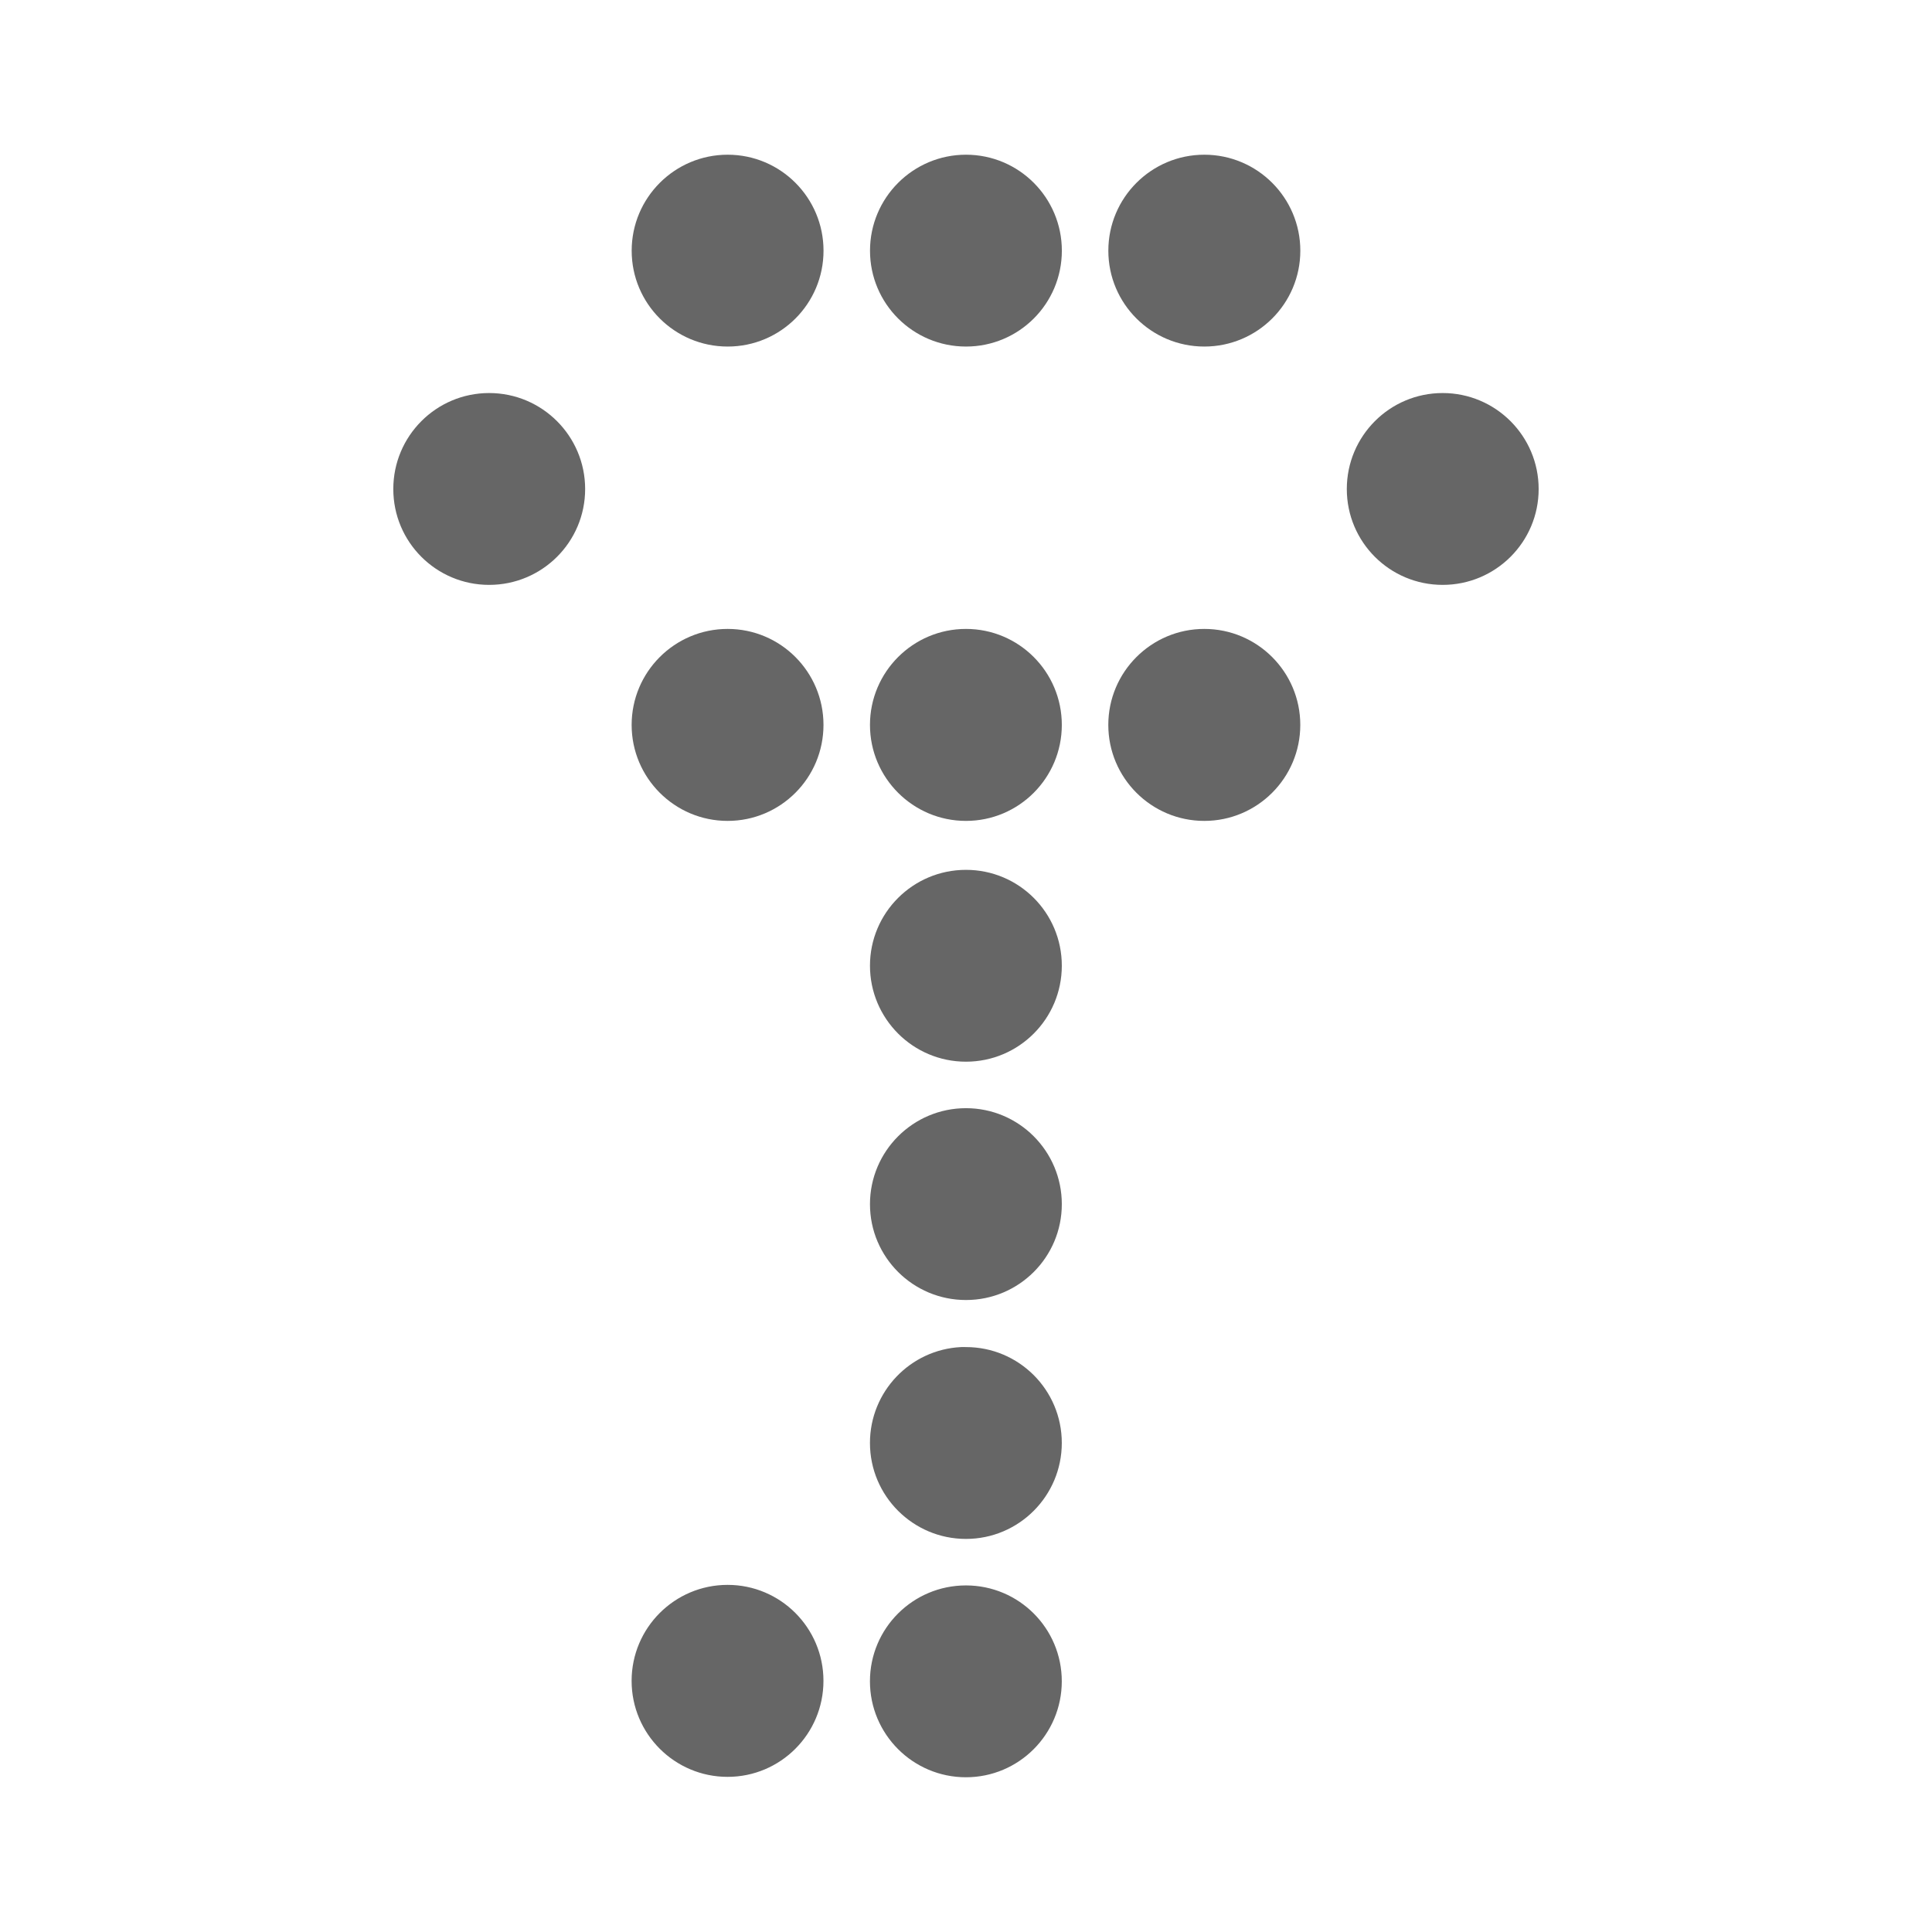 <?xml version="1.0" encoding="UTF-8" standalone="no"?>
<!-- Created with Inkscape (http://www.inkscape.org/) -->

<svg
   xmlns:dc="http://purl.org/dc/elements/1.1/"
   xmlns:cc="http://creativecommons.org/ns#"
   xmlns:rdf="http://www.w3.org/1999/02/22-rdf-syntax-ns#"
   xmlns:svg="http://www.w3.org/2000/svg"
   xmlns="http://www.w3.org/2000/svg"
   xmlns:inkscape="http://www.inkscape.org/namespaces/inkscape"
   version="1.1"
   width="100%"
   height="100%"
   viewBox="0 0 512 512"
   id="svg2">
  <defs
     id="defs4">
    <clipPath
       id="1">
      <path
         d="M 26,0 C 11.603,0 0,11.603 0,26 v 460 c 0,14.397 11.603,26 26,26 h 460 c 14.397,0 26,-11.603 26,-26 V 26 C 512,11.603 500.397,0 486,0 H 26"
         inkscape:connector-curvature="0"
         id="path682" />
    </clipPath>
  </defs>
  <path
     d="M 26,0 C 11.603,0 0,11.603 0,26 v 460 c 0,14.397 11.603,26 26,26 h 460 c 14.397,0 26,-11.603 26,-26 V 26 C 512,11.603 500.397,0 486,0 H 26"
     inkscape:connector-curvature="0"
     id="path1025"
     style="fill:none" />
  <g
     id="g1069"
     style="line-height:125%;letter-spacing:0;word-spacing:0;font-family:Gentium Book Basic">
  </g>
  <g
     id="g1117"
     style="line-height:125%;letter-spacing:0;word-spacing:0;font-family:Gentium Book Basic">
  </g>
  <g
     id="g1165"
     style="line-height:125%;letter-spacing:0;word-spacing:0;font-family:Gentium Book Basic">
  </g>
  <g
     id="g1213"
     style="line-height:125%;letter-spacing:0;word-spacing:0;font-family:Gentium Book Basic">
  </g>
  <g
     id="g1261"
     style="font-size:208.33px;line-height:125%;letter-spacing:0;word-spacing:0;font-family:Gentium Book Basic">
  </g>
  <g
     id="g1327"
     style="line-height:125%;letter-spacing:0;word-spacing:0;font-family:Gentium Book Basic">
  </g>
  <g
     id="g1375"
     style="line-height:125%;letter-spacing:0;word-spacing:0;font-family:Gentium Book Basic">
  </g>
  <g
     id="g1423"
     style="line-height:125%;letter-spacing:0;word-spacing:0;font-family:Gentium Book Basic">
  </g>
  <g
     id="g1471"
     style="line-height:125%;letter-spacing:0;word-spacing:0;font-family:Gentium Book Basic">
  </g>
  <g
     id="g1519"
     style="font-size:208.33px;line-height:125%;letter-spacing:0;word-spacing:0;font-family:Gentium Book Basic">
  </g>
  <g
     id="g1585"
     style="line-height:125%;letter-spacing:0;word-spacing:0;font-family:Gentium Book Basic">
  </g>
  <g
     id="g1633"
     style="line-height:125%;letter-spacing:0;word-spacing:0;font-family:Gentium Book Basic">
  </g>
  <g
     id="g1681"
     style="line-height:125%;letter-spacing:0;word-spacing:0;font-family:Gentium Book Basic">
  </g>
  <g
     id="g1729"
     style="line-height:125%;letter-spacing:0;word-spacing:0;font-family:Gentium Book Basic">
  </g>
  <g
     id="g1777"
     style="line-height:125%;letter-spacing:0;word-spacing:0;font-family:Gentium Book Basic">
  </g>
  <g
     id="g1825"
     style="line-height:125%;letter-spacing:0;word-spacing:0;font-family:Gentium Book Basic">
  </g>
  <g
     id="g1873"
     style="font-size:208.33px;line-height:125%;letter-spacing:0;word-spacing:0;font-family:Gentium Book Basic">
  </g>
  <g
     id="g1939"
     style="line-height:125%;letter-spacing:0;word-spacing:0;font-family:Gentium Book Basic">
  </g>
  <g
     id="g1987"
     style="line-height:125%;letter-spacing:0;word-spacing:0;font-family:Gentium Book Basic">
  </g>
  <g
     id="g2035"
     style="line-height:125%;letter-spacing:0;word-spacing:0;font-family:Gentium Book Basic">
  </g>
  <g
     id="g2083"
     style="line-height:125%;letter-spacing:0;word-spacing:0;font-family:Gentium Book Basic">
  </g>
  <g
     id="g2131"
     style="font-size:208.33px;line-height:125%;letter-spacing:0;word-spacing:0;font-family:Gentium Book Basic">
  </g>
  <g
     id="g2197"
     style="line-height:125%;letter-spacing:0;word-spacing:0;font-family:Gentium Book Basic">
  </g>
  <g
     id="g2245"
     style="line-height:125%;letter-spacing:0;word-spacing:0;font-family:Gentium Book Basic">
  </g>
  <g
     id="g2293"
     style="line-height:125%;letter-spacing:0;word-spacing:0;font-family:Gentium Book Basic">
  </g>
  <g
     id="g2341"
     style="line-height:125%;letter-spacing:0;word-spacing:0;font-family:Gentium Book Basic">
  </g>
  <g
     id="g2389"
     style="line-height:125%;letter-spacing:0;word-spacing:0;font-family:Gentium Book Basic">
  </g>
  <g
     id="g2437"
     style="line-height:125%;letter-spacing:0;word-spacing:0;font-family:Gentium Book Basic">
  </g>
  <g
     id="g2485"
     style="font-size:208.33px;line-height:125%;letter-spacing:0;word-spacing:0;font-family:Gentium Book Basic">
  </g>
  <g
     id="g2551"
     style="line-height:125%;letter-spacing:0;word-spacing:0;font-family:Gentium Book Basic">
  </g>
  <g
     id="g2599"
     style="line-height:125%;letter-spacing:0;word-spacing:0;font-family:Gentium Book Basic">
  </g>
  <g
     id="g2647"
     style="line-height:125%;letter-spacing:0;word-spacing:0;font-family:Gentium Book Basic">
  </g>
  <g
     id="g2695"
     style="line-height:125%;letter-spacing:0;word-spacing:0;font-family:Gentium Book Basic">
  </g>
  <g
     id="g2743"
     style="font-size:208.33px;line-height:125%;letter-spacing:0;word-spacing:0;font-family:Gentium Book Basic">
  </g>
  <g
     id="g2809"
     style="line-height:125%;letter-spacing:0;word-spacing:0;font-family:Gentium Book Basic">
  </g>
  <g
     id="g2857"
     style="line-height:125%;letter-spacing:0;word-spacing:0;font-family:Gentium Book Basic">
  </g>
  <g
     id="g2905"
     style="line-height:125%;letter-spacing:0;word-spacing:0;font-family:Gentium Book Basic">
  </g>
  <g
     id="g2953"
     style="line-height:125%;letter-spacing:0;word-spacing:0;font-family:Gentium Book Basic">
  </g>
  <g
     id="g3001"
     style="line-height:125%;letter-spacing:0;word-spacing:0;font-family:Gentium Book Basic">
  </g>
  <g
     id="g3049"
     style="line-height:125%;letter-spacing:0;word-spacing:0;font-family:Gentium Book Basic">
  </g>
  <g
     id="g3097"
     style="font-size:208.33px;line-height:125%;letter-spacing:0;word-spacing:0;font-family:Gentium Book Basic">
  </g>
  <g
     id="g3163"
     style="line-height:125%;letter-spacing:0;word-spacing:0;font-family:Gentium Book Basic">
  </g>
  <g
     id="g3211"
     style="line-height:125%;letter-spacing:0;word-spacing:0;font-family:Gentium Book Basic">
  </g>
  <g
     id="g3259"
     style="line-height:125%;letter-spacing:0;word-spacing:0;font-family:Gentium Book Basic">
  </g>
  <g
     id="g3307"
     style="line-height:125%;letter-spacing:0;word-spacing:0;font-family:Gentium Book Basic">
  </g>
  <g
     id="g3355"
     style="font-size:208.33px;line-height:125%;letter-spacing:0;word-spacing:0;font-family:Gentium Book Basic">
  </g>
  <g
     id="g3421"
     style="line-height:125%;letter-spacing:0;word-spacing:0;font-family:Gentium Book Basic">
  </g>
  <g
     id="g3469"
     style="line-height:125%;letter-spacing:0;word-spacing:0;font-family:Gentium Book Basic">
  </g>
  <g
     id="g3517"
     style="line-height:125%;letter-spacing:0;word-spacing:0;font-family:Gentium Book Basic">
  </g>
  <g
     id="g3565"
     style="line-height:125%;letter-spacing:0;word-spacing:0;font-family:Gentium Book Basic">
  </g>
  <g
     id="g3613"
     style="line-height:125%;letter-spacing:0;word-spacing:0;font-family:Gentium Book Basic">
  </g>
  <g
     id="g3661"
     style="line-height:125%;letter-spacing:0;word-spacing:0;font-family:Gentium Book Basic">
  </g>
  <g
     id="g3709"
     style="font-size:208.33px;line-height:125%;letter-spacing:0;word-spacing:0;font-family:Gentium Book Basic">
  </g>
  <g
     id="g3775"
     style="line-height:125%;letter-spacing:0;word-spacing:0;font-family:Gentium Book Basic">
  </g>
  <g
     id="g3823"
     style="line-height:125%;letter-spacing:0;word-spacing:0;font-family:Gentium Book Basic">
  </g>
  <g
     id="g3871"
     style="line-height:125%;letter-spacing:0;word-spacing:0;font-family:Gentium Book Basic">
  </g>
  <g
     id="g3919"
     style="line-height:125%;letter-spacing:0;word-spacing:0;font-family:Gentium Book Basic">
  </g>
  <g
     id="g3967"
     style="font-size:208.33px;line-height:125%;letter-spacing:0;word-spacing:0;font-family:Gentium Book Basic">
  </g>
  <g
     id="g4033"
     style="line-height:125%;letter-spacing:0;word-spacing:0;font-family:Gentium Book Basic">
  </g>
  <g
     id="g4081"
     style="line-height:125%;letter-spacing:0;word-spacing:0;font-family:Gentium Book Basic">
  </g>
  <g
     id="g4129"
     style="line-height:125%;letter-spacing:0;word-spacing:0;font-family:Gentium Book Basic">
  </g>
  <g
     id="g4177"
     style="line-height:125%;letter-spacing:0;word-spacing:0;font-family:Gentium Book Basic">
  </g>
  <g
     id="g4225"
     style="line-height:125%;letter-spacing:0;word-spacing:0;font-family:Gentium Book Basic">
  </g>
  <g
     id="g4273"
     style="line-height:125%;letter-spacing:0;word-spacing:0;font-family:Gentium Book Basic">
  </g>
  <g
     id="g4321"
     style="line-height:125%;letter-spacing:0;word-spacing:0;font-family:Gentium Book Basic">
  </g>
  <g
     id="g4369"
     style="font-size:208.33px;line-height:125%;letter-spacing:0;word-spacing:0;font-family:Gentium Book Basic">
  </g>
  <g
     id="g4435"
     style="line-height:125%;letter-spacing:0;word-spacing:0;font-family:Gentium Book Basic">
  </g>
  <g
     id="g4483"
     style="line-height:125%;letter-spacing:0;word-spacing:0;font-family:Gentium Book Basic">
  </g>
  <g
     id="g4531"
     style="line-height:125%;letter-spacing:0;word-spacing:0;font-family:Gentium Book Basic">
  </g>
  <g
     id="g4579"
     style="line-height:125%;letter-spacing:0;word-spacing:0;font-family:Gentium Book Basic">
  </g>
  <g
     id="g4627"
     style="font-size:208.33px;line-height:125%;letter-spacing:0;word-spacing:0;font-family:Gentium Book Basic">
  </g>
  <g
     id="g4693"
     style="line-height:125%;letter-spacing:0;word-spacing:0;font-family:Gentium Book Basic">
  </g>
  <g
     id="g4741"
     style="line-height:125%;letter-spacing:0;word-spacing:0;font-family:Gentium Book Basic">
  </g>
  <g
     id="g4789"
     style="line-height:125%;letter-spacing:0;word-spacing:0;font-family:Gentium Book Basic">
  </g>
  <g
     id="g4837"
     style="line-height:125%;letter-spacing:0;word-spacing:0;font-family:Gentium Book Basic">
  </g>
  <g
     id="g4885"
     style="line-height:125%;letter-spacing:0;word-spacing:0;font-family:Gentium Book Basic">
  </g>
  <g
     id="g4933"
     style="line-height:125%;letter-spacing:0;word-spacing:0;font-family:Gentium Book Basic">
  </g>
  <g
     id="g4981"
     style="line-height:125%;letter-spacing:0;word-spacing:0;font-family:Gentium Book Basic">
  </g>
  <g
     id="g5029"
     style="line-height:125%;letter-spacing:0;word-spacing:0;font-family:Gentium Book Basic">
  </g>
  <g
     id="g5077"
     style="line-height:125%;letter-spacing:0;word-spacing:0;font-family:Gentium Book Basic">
  </g>
  <g
     id="g5125"
     style="line-height:125%;letter-spacing:0;word-spacing:0;font-family:Gentium Book Basic">
  </g>
  <g
     id="g5173"
     style="line-height:125%;letter-spacing:0;word-spacing:0;font-family:Gentium Book Basic">
  </g>
  <g
     id="g5221"
     style="line-height:125%;letter-spacing:0;word-spacing:0;font-family:Gentium Book Basic">
  </g>
  <g
     id="g5269"
     style="line-height:125%;letter-spacing:0;word-spacing:0;font-family:Gentium Book Basic">
  </g>
  <g
     id="g5317"
     style="line-height:125%;letter-spacing:0;word-spacing:0;font-family:Gentium Book Basic">
  </g>
  <g
     id="g5365"
     style="line-height:125%;letter-spacing:0;word-spacing:0;font-family:Gentium Book Basic">
  </g>
  <g
     clip-path="url(#1)"
     id="g5417"
     style="opacity:0.0;color:#000000;fill-rule:evenodd">
    <path
       d="m 192.84,41 c -14.04,0 -25.438,11.396 -25.438,25.438 l 353.55,353.55 c 0,-14.04 11.396,-25.438 25.438,-25.438 z"
       inkscape:connector-curvature="0"
       id="path5419" />
    <path
       d="m 167.4,66.44 c 0,7.01 2.842,13.356 7.435,17.949 l 353.55,353.55 c -4.594,-4.594 -7.435,-10.937 -7.435,-17.949 z"
       inkscape:connector-curvature="0"
       id="path5421" />
    <path
       d="m 174.83,84.39 c 4.606,4.606 10.972,7.453 18,7.453 l 353.55,353.55 c -7.03,0 -13.397,-2.847 -18,-7.453 z"
       inkscape:connector-curvature="0"
       id="path5423" />
    <path
       d="m 192.84,91.84 c 14.04,0 25.402,-11.36 25.402,-25.402 l 353.55,353.55 c 0,14.04 -11.36,25.402 -25.402,25.402 z"
       inkscape:connector-curvature="0"
       id="path5425" />
    <path
       d="m 218.24,66.44 c 0,-7.03 -2.847,-13.397 -7.453,-18 l 353.55,353.55 c 4.606,4.606 7.453,10.973 7.453,18 z"
       inkscape:connector-curvature="0"
       id="path5427" />
    <path
       d="m 210.79,48.44 c -4.594,-4.594 -10.937,-7.435 -17.949,-7.435 l 353.55,353.55 c 7.01,0 13.356,2.842 17.949,7.435 z"
       inkscape:connector-curvature="0"
       id="path5429" />
    <path
       d="m 256,41 c -14.04,0 -25.438,11.396 -25.438,25.438 l 353.55,353.55 c 0,-14.04 11.396,-25.438 25.438,-25.438 z"
       inkscape:connector-curvature="0"
       id="path5431" />
    <path
       d="m 230.56,66.44 c 0,7.01 2.842,13.355 7.435,17.949 l 353.55,353.55 c -4.594,-4.594 -7.435,-10.937 -7.435,-17.949 z"
       inkscape:connector-curvature="0"
       id="path5433" />
    <path
       d="m 238,84.39 c 4.606,4.606 10.973,7.453 18,7.453 l 353.55,353.55 c -7.03,0 -13.397,-2.847 -18,-7.453 z"
       inkscape:connector-curvature="0"
       id="path5435" />
    <path
       d="m 256,91.84 c 14.04,0 25.402,-11.36 25.402,-25.402 l 353.55,353.55 c 0,14.04 -11.36,25.402 -25.402,25.402 z"
       inkscape:connector-curvature="0"
       id="path5437" />
    <path
       d="m 281.4,66.44 c 0,-7.03 -2.847,-13.397 -7.453,-18 l 353.55,353.55 c 4.606,4.606 7.453,10.973 7.453,18 z"
       inkscape:connector-curvature="0"
       id="path5439" />
    <path
       d="m 273.95,48.44 c -4.594,-4.594 -10.937,-7.435 -17.949,-7.435 l 353.55,353.55 c 7.01,0 13.356,2.842 17.949,7.435 z"
       inkscape:connector-curvature="0"
       id="path5441" />
    <path
       d="m 319.16,41 c -14.04,0 -25.438,11.396 -25.438,25.438 l 353.55,353.55 c 0,-14.04 11.396,-25.438 25.438,-25.438 z"
       inkscape:connector-curvature="0"
       id="path5443" />
    <path
       d="m 293.72,66.44 c 0,7.01 2.842,13.356 7.435,17.949 l 353.55,353.55 c -4.594,-4.594 -7.435,-10.937 -7.435,-17.949 z"
       inkscape:connector-curvature="0"
       id="path5445" />
    <path
       d="m 301.16,84.39 c 4.606,4.606 10.972,7.453 18,7.453 l 353.55,353.55 c -7.03,0 -13.397,-2.847 -18,-7.453 z"
       inkscape:connector-curvature="0"
       id="path5447" />
    <path
       d="m 319.16,91.84 c 14.04,0 25.438,-11.36 25.438,-25.402 l 353.55,353.55 c 0,14.04 -11.396,25.402 -25.438,25.402 z"
       inkscape:connector-curvature="0"
       id="path5449" />
    <path
       d="m 344.6,66.44 c 0,-7.02 -2.849,-13.381 -7.453,-17.985 l 353.55,353.55 c 4.604,4.604 7.453,10.964 7.453,17.985 z"
       inkscape:connector-curvature="0"
       id="path5451" />
    <path
       d="m 337.15,48.45 c -4.604,-4.604 -10.964,-7.453 -17.985,-7.453 l 353.55,353.55 c 7.02,0 13.381,2.849 17.985,7.453 z"
       inkscape:connector-curvature="0"
       id="path5453" />
    <path
       d="m 129.64,104.16 c -14.04,0 -25.402,11.396 -25.402,25.438 l 353.55,353.55 c 0,-14.04 11.36,-25.438 25.402,-25.438 z"
       inkscape:connector-curvature="0"
       id="path5455" />
    <path
       d="m 104.24,129.6 c 0,7.02 2.84,13.372 7.435,17.967 l 353.55,353.55 c -4.595,-4.595 -7.435,-10.946 -7.435,-17.967 z"
       inkscape:connector-curvature="0"
       id="path5457" />
    <path
       d="m 111.67,147.57 c 4.595,4.595 10.946,7.435 17.967,7.435 l 353.55,353.55 c -7.02,0 -13.372,-2.84 -17.967,-7.435 z"
       inkscape:connector-curvature="0"
       id="path5459" />
    <path
       d="m 129.64,155 c 14.04,0 25.438,-11.36 25.438,-25.402 l 353.55,353.55 c 0,14.04 -11.396,25.402 -25.438,25.402 z"
       inkscape:connector-curvature="0"
       id="path5461" />
    <path
       d="m 155.08,129.6 c 0,-7.02 -2.849,-13.381 -7.453,-17.985 l 353.55,353.55 c 4.604,4.604 7.453,10.964 7.453,17.985 z"
       inkscape:connector-curvature="0"
       id="path5463" />
    <path
       d="m 147.62,111.62 c -4.604,-4.604 -10.964,-7.453 -17.985,-7.453 l 353.55,353.55 c 7.02,0 13.381,2.849 17.985,7.453 z"
       inkscape:connector-curvature="0"
       id="path5465" />
    <path
       d="m 382.33,104.16 c -14.04,0 -25.402,11.396 -25.402,25.438 l 353.55,353.55 c 0,-14.04 11.36,-25.438 25.402,-25.438 z"
       inkscape:connector-curvature="0"
       id="path5467" />
    <path
       d="m 356.92,129.6 c 0,7.02 2.84,13.372 7.435,17.967 l 353.55,353.55 c -4.595,-4.595 -7.435,-10.946 -7.435,-17.967 z"
       inkscape:connector-curvature="0"
       id="path5469" />
    <path
       d="m 364.36,147.57 c 4.595,4.595 10.946,7.435 17.967,7.435 l 353.55,353.55 c -7.02,0 -13.372,-2.84 -17.967,-7.435 z"
       inkscape:connector-curvature="0"
       id="path5471" />
    <path
       d="m 382.33,155 c 14.04,0 25.438,-11.36 25.438,-25.402 l 353.55,353.55 c 0,14.04 -11.396,25.402 -25.438,25.402 z"
       inkscape:connector-curvature="0"
       id="path5473" />
    <path
       d="m 407.76,129.6 c 0,-7.02 -2.849,-13.381 -7.453,-17.985 l 353.55,353.55 c 4.604,4.604 7.453,10.964 7.453,17.985 z"
       inkscape:connector-curvature="0"
       id="path5475" />
    <path
       d="m 400.31,111.62 c -4.604,-4.604 -10.964,-7.453 -17.985,-7.453 l 353.55,353.55 c 7.02,0 13.381,2.849 17.985,7.453 z"
       inkscape:connector-curvature="0"
       id="path5477" />
    <path
       d="m 192.84,166.68 c -14.04,0 -25.438,11.396 -25.438,25.438 l 353.55,353.55 c 0,-14.04 11.396,-25.438 25.438,-25.438 z"
       inkscape:connector-curvature="0"
       id="path5479" />
    <path
       d="m 167.4,192.12 c 0,7.02 2.849,13.381 7.453,17.985 l 353.55,353.55 c -4.604,-4.604 -7.453,-10.964 -7.453,-17.985 z"
       inkscape:connector-curvature="0"
       id="path5481" />
    <path
       d="m 174.85,210.1 c 4.604,4.604 10.964,7.453 17.985,7.453 l 353.55,353.55 c -7.02,0 -13.381,-2.849 -17.985,-7.453 z"
       inkscape:connector-curvature="0"
       id="path5483" />
    <path
       d="m 192.84,217.55 c 14.04,0 25.402,-11.396 25.402,-25.438 l 353.55,353.55 c 0,14.04 -11.36,25.438 -25.402,25.438 z"
       inkscape:connector-curvature="0"
       id="path5485" />
    <path
       d="m 218.24,192.12 c 0,-7.03 -2.847,-13.397 -7.453,-18 l 353.55,353.55 c 4.606,4.606 7.453,10.972 7.453,18 z"
       inkscape:connector-curvature="0"
       id="path5487" />
    <path
       d="m 210.79,174.11 c -4.594,-4.594 -10.937,-7.435 -17.949,-7.435 l 353.55,353.55 c 7.01,0 13.356,2.842 17.949,7.435 z"
       inkscape:connector-curvature="0"
       id="path5489" />
    <path
       d="m 256,166.68 c -14.04,0 -25.438,11.396 -25.438,25.438 l 353.55,353.55 c 0,-14.04 11.396,-25.438 25.438,-25.438 z"
       inkscape:connector-curvature="0"
       id="path5491" />
    <path
       d="m 230.56,192.12 c 0,7.02 2.849,13.381 7.453,17.985 l 353.55,353.55 c -4.604,-4.604 -7.453,-10.964 -7.453,-17.985 z"
       inkscape:connector-curvature="0"
       id="path5493" />
    <path
       d="m 238.01,210.1 c 4.604,4.604 10.964,7.453 17.985,7.453 l 353.55,353.55 c -7.02,0 -13.381,-2.849 -17.985,-7.453 z"
       inkscape:connector-curvature="0"
       id="path5495" />
    <path
       d="m 256,217.55 c 14.04,0 25.402,-11.396 25.402,-25.438 l 353.55,353.55 c 0,14.04 -11.36,25.438 -25.402,25.438 z"
       inkscape:connector-curvature="0"
       id="path5497" />
    <path
       d="m 281.4,192.12 c 0,-7.03 -2.847,-13.397 -7.453,-18 l 353.55,353.55 c 4.606,4.606 7.453,10.972 7.453,18 z"
       inkscape:connector-curvature="0"
       id="path5499" />
    <path
       d="m 273.95,174.11 c -4.594,-4.594 -10.937,-7.435 -17.949,-7.435 l 353.55,353.55 c 7.01,0 13.356,2.842 17.949,7.435 z"
       inkscape:connector-curvature="0"
       id="path5501" />
    <path
       d="m 319.16,166.68 c -14.04,0 -25.438,11.396 -25.438,25.438 l 353.55,353.55 c 0,-14.04 11.396,-25.438 25.438,-25.438 z"
       inkscape:connector-curvature="0"
       id="path5503" />
    <path
       d="m 293.72,192.12 c 0,7.02 2.849,13.381 7.453,17.985 l 353.55,353.55 c -4.604,-4.604 -7.453,-10.964 -7.453,-17.985 z"
       inkscape:connector-curvature="0"
       id="path5505" />
    <path
       d="m 301.18,210.1 c 4.604,4.604 10.964,7.453 17.985,7.453 l 353.55,353.55 c -7.02,0 -13.381,-2.849 -17.985,-7.453 z"
       inkscape:connector-curvature="0"
       id="path5507" />
    <path
       d="m 319.16,217.55 c 14.04,0 25.438,-11.396 25.438,-25.438 l 353.55,353.55 c 0,14.04 -11.396,25.438 -25.438,25.438 z"
       inkscape:connector-curvature="0"
       id="path5509" />
    <path
       d="m 344.6,192.12 c 0,-6.925 -2.771,-13.206 -7.265,-17.795 l 353.55,353.55 c 4.494,4.588 7.265,10.87 7.265,17.795 z"
       inkscape:connector-curvature="0"
       id="path5511" />
    <path
       d="m 337.34,174.32 c -4.618,-4.716 -11.06,-7.643 -18.17,-7.643 l 353.55,353.55 c 7.117,0 13.555,2.928 18.17,7.643 z"
       inkscape:connector-curvature="0"
       id="path5513" />
    <path
       d="m 256,230.53 c -14.04,0 -25.438,11.36 -25.438,25.402 l 353.55,353.55 c 0,-14.04 11.396,-25.402 25.438,-25.402 z"
       inkscape:connector-curvature="0"
       id="path5515" />
    <path
       d="m 230.56,255.93 c 0,7.02 2.849,13.381 7.453,17.985 l 353.55,353.55 c -4.604,-4.604 -7.453,-10.964 -7.453,-17.985 z"
       inkscape:connector-curvature="0"
       id="path5517" />
    <path
       d="m 238.01,273.91 c 4.604,4.604 10.964,7.453 17.985,7.453 l 353.55,353.55 c -7.02,0 -13.381,-2.849 -17.985,-7.453 z"
       inkscape:connector-curvature="0"
       id="path5519" />
    <path
       d="m 256,281.37 c 14.04,0 25.402,-11.396 25.402,-25.438 l 353.55,353.55 c 0,14.04 -11.36,25.438 -25.402,25.438 z"
       inkscape:connector-curvature="0"
       id="path5521" />
    <path
       d="m 281.4,255.93 c 0,-7.02 -2.84,-13.372 -7.435,-17.967 l 353.55,353.55 c 4.595,4.595 7.435,10.946 7.435,17.967 z"
       inkscape:connector-curvature="0"
       id="path5523" />
    <path
       d="m 273.97,237.96 c -4.595,-4.595 -10.946,-7.435 -17.967,-7.435 l 353.55,353.55 c 7.02,0 13.372,2.84 17.967,7.435 z"
       inkscape:connector-curvature="0"
       id="path5525" />
    <path
       d="m 256,293.69 c -14.04,0 -25.438,11.396 -25.438,25.438 l 353.55,353.55 c 0,-14.04 11.396,-25.438 25.438,-25.438 z"
       inkscape:connector-curvature="0"
       id="path5527" />
    <path
       d="m 230.56,319.13 c 0,7.01 2.842,13.356 7.435,17.949 l 353.55,353.55 c -4.594,-4.594 -7.435,-10.937 -7.435,-17.949 z"
       inkscape:connector-curvature="0"
       id="path5529" />
    <path
       d="m 238,337.08 c 4.606,4.606 10.973,7.453 18,7.453 l 353.55,353.55 c -7.03,0 -13.397,-2.847 -18,-7.453 z"
       inkscape:connector-curvature="0"
       id="path5531" />
    <path
       d="m 256,344.53 c 14.04,0 25.402,-11.36 25.402,-25.402 l 353.55,353.55 c 0,14.04 -11.36,25.402 -25.402,25.402 z"
       inkscape:connector-curvature="0"
       id="path5533" />
    <path
       d="m 281.4,319.13 c 0,-7.03 -2.847,-13.397 -7.453,-18 l 353.55,353.55 c 4.606,4.606 7.453,10.972 7.453,18 z"
       inkscape:connector-curvature="0"
       id="path5535" />
    <path
       d="m 273.95,301.12 c -4.594,-4.594 -10.937,-7.435 -17.949,-7.435 l 353.55,353.55 c 7.01,0 13.356,2.842 17.949,7.435 z"
       inkscape:connector-curvature="0"
       id="path5537" />
    <path
       d="m 254.67,357 c -13.435,0.681 -24.11,11.798 -24.11,25.402 l 353.55,353.55 c 0,-13.604 10.671,-24.721 24.11,-25.402 z"
       inkscape:connector-curvature="0"
       id="path5539" />
    <path
       d="m 230.56,382.4 c 0,7.02 2.849,13.381 7.453,17.985 l 353.55,353.55 c -4.604,-4.604 -7.453,-10.964 -7.453,-17.985 z"
       inkscape:connector-curvature="0"
       id="path5541" />
    <path
       d="m 238.01,400.38 c 4.604,4.604 10.964,7.453 17.985,7.453 l 353.55,353.55 c -7.02,0 -13.381,-2.849 -17.985,-7.453 z"
       inkscape:connector-curvature="0"
       id="path5543" />
    <path
       d="m 256,407.84 c 14.04,0 25.402,-11.396 25.402,-25.438 l 353.55,353.55 c 0,14.04 -11.36,25.438 -25.402,25.438 z"
       inkscape:connector-curvature="0"
       id="path5545" />
    <path
       d="m 281.4,382.4 c 0,-7.02 -2.84,-13.372 -7.435,-17.967 l 353.55,353.55 c 4.595,4.595 7.435,10.946 7.435,17.967 z"
       inkscape:connector-curvature="0"
       id="path5547" />
    <path
       d="m 273.97,364.43 c -4.595,-4.595 -10.946,-7.435 -17.967,-7.435 l 353.55,353.55 c 7.02,0 13.372,2.84 17.967,7.435 z"
       inkscape:connector-curvature="0"
       id="path5549" />
    <path
       d="m 256,357 c -0.439,0 -0.9,-0.022 -1.333,0 l 353.55,353.55 c 0.433,-0.022 0.894,0 1.333,0 z"
       inkscape:connector-curvature="0"
       id="path5551" />
    <path
       d="m 192.84,420.02 c -14.04,0 -25.438,11.396 -25.438,25.438 l 353.55,353.55 c 0,-14.04 11.396,-25.438 25.438,-25.438 z"
       inkscape:connector-curvature="0"
       id="path5553" />
    <path
       d="m 167.4,445.45 c 0,7.02 2.849,13.381 7.453,17.985 l 353.55,353.55 C 523.799,812.381 520.95,806.021 520.95,799 z"
       inkscape:connector-curvature="0"
       id="path5555" />
    <path
       d="m 174.85,463.44 c 4.604,4.604 10.964,7.453 17.985,7.453 l 353.55,353.55 c -7.02,0 -13.381,-2.849 -17.985,-7.453 z"
       inkscape:connector-curvature="0"
       id="path5557" />
    <path
       d="m 192.84,470.89 c 14.04,0 25.402,-11.396 25.402,-25.438 l 353.55,353.55 c 0,14.04 -11.36,25.438 -25.402,25.438 z"
       inkscape:connector-curvature="0"
       id="path5559" />
    <path
       d="m 218.24,445.45 c 0,-7.03 -2.847,-13.397 -7.453,-18 L 564.337,781 c 4.606,4.606 7.453,10.973 7.453,18 z"
       inkscape:connector-curvature="0"
       id="path5561" />
    <path
       d="m 210.79,427.45 c -4.594,-4.594 -10.937,-7.435 -17.949,-7.435 l 353.55,353.55 c 7.01,0 13.356,2.842 17.949,7.435 z"
       inkscape:connector-curvature="0"
       id="path5563" />
    <path
       d="m 256,420.16 c -14.04,0 -25.438,11.36 -25.438,25.402 l 353.55,353.55 c 0,-14.04 11.396,-25.402 25.438,-25.402 z"
       inkscape:connector-curvature="0"
       id="path5565" />
    <path
       d="m 230.56,445.56 c 0,7.02 2.849,13.381 7.453,17.985 l 353.55,353.55 c -4.604,-4.604 -7.453,-10.964 -7.453,-17.985 z"
       inkscape:connector-curvature="0"
       id="path5567" />
    <path
       d="m 238.01,463.55 c 4.604,4.604 10.964,7.453 17.985,7.453 l 353.55,353.55 c -7.02,0 -13.381,-2.849 -17.985,-7.453 z"
       inkscape:connector-curvature="0"
       id="path5569" />
    <path
       d="m 256,471 c 14.04,0 25.402,-11.396 25.402,-25.438 l 353.55,353.55 c 0,14.04 -11.36,25.438 -25.402,25.438 z"
       inkscape:connector-curvature="0"
       id="path5571" />
    <path
       d="m 281.4,445.56 c 0,-7.02 -2.84,-13.372 -7.435,-17.967 l 353.55,353.55 c 4.595,4.595 7.435,10.946 7.435,17.967 z"
       inkscape:connector-curvature="0"
       id="path5573" />
    <path
       d="m 273.97,427.59 c -4.595,-4.595 -10.946,-7.435 -17.967,-7.435 l 353.55,353.55 c 7.02,0 13.372,2.84 17.967,7.435 z"
       inkscape:connector-curvature="0"
       id="path5575" />
  </g>
  <path
     d="m 192.84,41 c -14.04,0 -25.438,11.396 -25.438,25.438 0,14.04 11.396,25.402 25.438,25.402 14.04,0 25.402,-11.36 25.402,-25.402 C 218.242,52.398 206.882,41 192.84,41 M 256,41 c -14.04,0 -25.438,11.396 -25.438,25.438 0,14.04 11.396,25.402 25.438,25.402 14.04,0 25.402,-11.36 25.402,-25.402 C 281.402,52.398 270.042,41 256,41 m 63.16,0 c -14.04,0 -25.438,11.396 -25.438,25.438 0,14.04 11.396,25.402 25.438,25.402 14.04,0 25.438,-11.36 25.438,-25.402 C 344.598,52.398 333.202,41 319.16,41 m -189.53,63.16 c -14.04,0 -25.402,11.396 -25.402,25.438 0,14.04 11.36,25.402 25.402,25.402 14.04,0 25.438,-11.36 25.438,-25.402 0,-14.04 -11.396,-25.438 -25.438,-25.438 m 252.69,0 c -14.04,0 -25.402,11.396 -25.402,25.438 0,14.04 11.36,25.402 25.402,25.402 14.04,0 25.438,-11.36 25.438,-25.402 0,-14.04 -11.396,-25.438 -25.438,-25.438 m -189.49,62.51 c -14.04,0 -25.438,11.396 -25.438,25.438 0,14.04 11.396,25.438 25.438,25.438 14.04,0 25.402,-11.396 25.402,-25.438 0,-14.04 -11.36,-25.438 -25.402,-25.438 m 63.16,0 c -14.04,0 -25.438,11.396 -25.438,25.438 0,14.04 11.396,25.438 25.438,25.438 14.04,0 25.402,-11.396 25.402,-25.438 0,-14.04 -11.36,-25.438 -25.402,-25.438 m 63.16,0 c -14.04,0 -25.438,11.396 -25.438,25.438 0,14.04 11.396,25.438 25.438,25.438 14.04,0 25.438,-11.396 25.438,-25.438 0,-14.04 -11.396,-25.438 -25.438,-25.438 m -63.16,63.848 c -14.04,0 -25.438,11.36 -25.438,25.402 0,14.04 11.396,25.438 25.438,25.438 14.04,0 25.402,-11.396 25.402,-25.438 0,-14.04 -11.36,-25.402 -25.402,-25.402 m 0,63.16 c -14.04,0 -25.438,11.396 -25.438,25.438 0,14.04 11.396,25.402 25.438,25.402 14.04,0 25.402,-11.36 25.402,-25.402 0,-14.04 -11.36,-25.438 -25.402,-25.438 m -1.333,63.31 c -13.435,0.681 -24.11,11.798 -24.11,25.402 0,14.04 11.396,25.438 25.438,25.438 14.04,0 25.402,-11.396 25.402,-25.438 0,-14.04 -11.36,-25.402 -25.402,-25.402 -0.439,0 -0.9,-0.022 -1.333,0 m -61.83,63.02 c -14.04,0 -25.438,11.396 -25.438,25.438 0,14.04 11.396,25.438 25.438,25.438 14.04,0 25.402,-11.396 25.402,-25.438 0,-14.04 -11.36,-25.438 -25.402,-25.438 m 63.16,0.144 c -14.04,0 -25.438,11.36 -25.438,25.402 0,14.04 11.396,25.438 25.438,25.438 14.04,0 25.402,-11.396 25.402,-25.438 0,-14.04 -11.36,-25.402 -25.402,-25.402"
     inkscape:connector-curvature="0"
     id="path5577"
     style="color:#000000;fill:#666666;fill-rule:evenodd" />
</svg>
